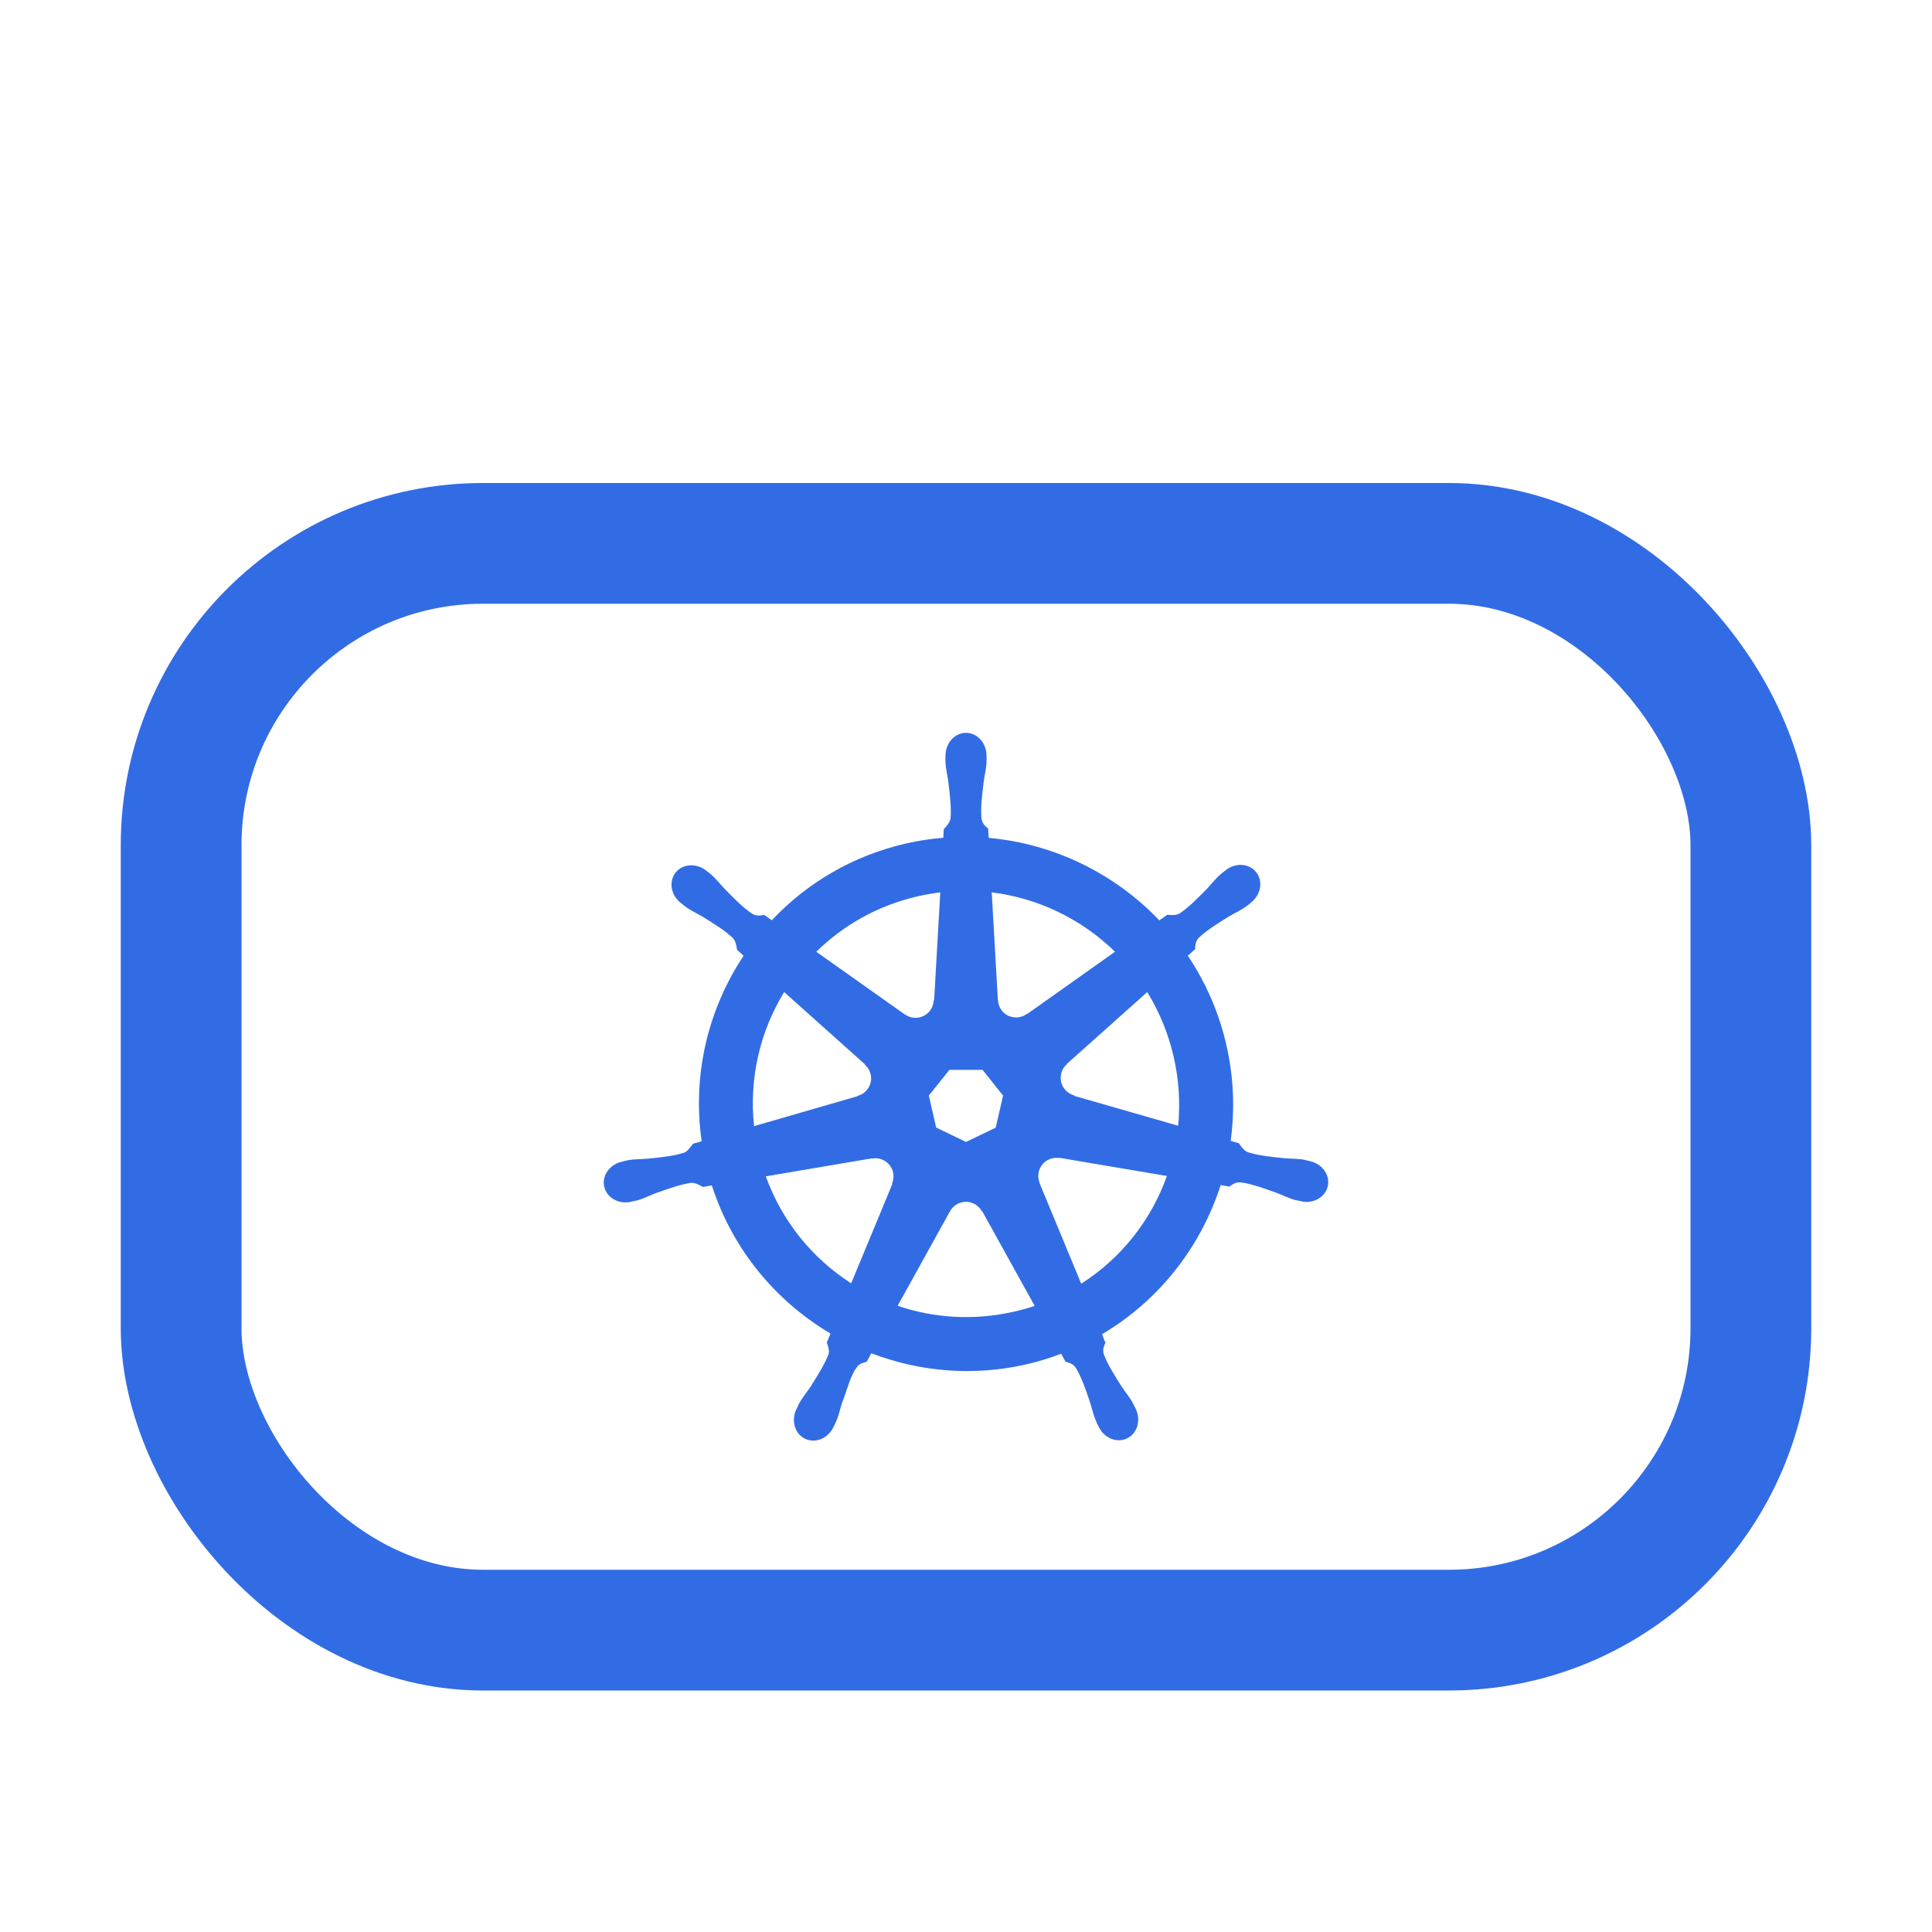 <svg width="16" height="16" viewBox="0 0 16 16" fill="none" xmlns="http://www.w3.org/2000/svg">
<rect x="1.5" y="4.5" width="13" height="9" rx="2.5" stroke="#326CE5"/>
<path d="M8 6.069C7.906 6.069 7.83 6.154 7.83 6.259C7.83 6.26 7.83 6.262 7.83 6.263C7.83 6.277 7.829 6.295 7.83 6.307C7.832 6.367 7.845 6.413 7.853 6.469C7.867 6.588 7.879 6.686 7.872 6.778C7.865 6.812 7.839 6.844 7.816 6.866L7.812 6.938C7.71 6.946 7.607 6.962 7.505 6.985C7.062 7.086 6.682 7.313 6.392 7.621C6.373 7.608 6.34 7.585 6.33 7.577C6.3 7.581 6.269 7.591 6.229 7.567C6.153 7.516 6.083 7.445 6 7.36C5.961 7.319 5.933 7.28 5.887 7.241C5.877 7.232 5.861 7.22 5.85 7.211C5.814 7.182 5.772 7.168 5.731 7.166C5.679 7.164 5.628 7.185 5.595 7.226C5.537 7.3 5.555 7.412 5.637 7.477C5.638 7.478 5.639 7.478 5.64 7.479C5.651 7.488 5.665 7.5 5.675 7.507C5.723 7.543 5.768 7.562 5.816 7.59C5.918 7.653 6.002 7.705 6.069 7.768C6.096 7.796 6.1 7.845 6.104 7.866L6.158 7.915C5.866 8.355 5.731 8.898 5.811 9.451L5.739 9.472C5.721 9.496 5.694 9.535 5.666 9.546C5.579 9.574 5.48 9.584 5.361 9.596C5.305 9.601 5.257 9.598 5.197 9.609C5.184 9.612 5.166 9.617 5.152 9.62C5.151 9.62 5.151 9.62 5.151 9.62C5.15 9.62 5.149 9.621 5.148 9.621C5.048 9.645 4.983 9.737 5.004 9.828C5.025 9.919 5.123 9.975 5.224 9.953C5.224 9.953 5.225 9.953 5.226 9.952C5.227 9.952 5.228 9.952 5.229 9.951C5.244 9.948 5.261 9.945 5.274 9.942C5.332 9.926 5.374 9.903 5.426 9.883C5.539 9.843 5.632 9.809 5.723 9.796C5.761 9.793 5.801 9.819 5.821 9.83L5.895 9.817C6.066 10.347 6.424 10.775 6.878 11.044L6.847 11.118C6.858 11.147 6.87 11.186 6.862 11.214C6.829 11.3 6.772 11.39 6.708 11.491C6.676 11.538 6.644 11.574 6.616 11.627C6.61 11.64 6.601 11.66 6.594 11.673C6.551 11.767 6.583 11.875 6.667 11.915C6.751 11.956 6.857 11.913 6.902 11.819C6.902 11.819 6.902 11.819 6.902 11.819C6.902 11.819 6.902 11.819 6.902 11.819C6.909 11.805 6.918 11.788 6.923 11.775C6.948 11.72 6.956 11.672 6.973 11.619C7.018 11.506 7.042 11.387 7.104 11.313C7.121 11.293 7.149 11.285 7.178 11.277L7.216 11.207C7.612 11.359 8.054 11.4 8.496 11.3C8.597 11.277 8.694 11.247 8.788 11.211C8.799 11.231 8.819 11.268 8.824 11.277C8.854 11.287 8.885 11.291 8.911 11.33C8.958 11.409 8.99 11.503 9.028 11.616C9.045 11.67 9.054 11.717 9.078 11.772C9.083 11.785 9.092 11.803 9.099 11.816C9.144 11.91 9.249 11.953 9.334 11.912C9.418 11.872 9.45 11.764 9.407 11.67C9.4 11.657 9.391 11.637 9.384 11.624C9.356 11.571 9.324 11.535 9.293 11.489C9.229 11.388 9.175 11.304 9.142 11.218C9.128 11.174 9.144 11.147 9.155 11.118C9.149 11.111 9.135 11.069 9.127 11.049C9.598 10.771 9.945 10.327 10.109 9.814C10.131 9.818 10.169 9.824 10.181 9.827C10.207 9.81 10.23 9.788 10.277 9.792C10.368 9.805 10.461 9.839 10.574 9.879C10.626 9.899 10.668 9.922 10.726 9.938C10.739 9.941 10.756 9.944 10.771 9.947C10.772 9.948 10.773 9.948 10.774 9.948C10.774 9.949 10.776 9.949 10.776 9.949C10.877 9.971 10.975 9.915 10.996 9.824C11.017 9.733 10.952 9.641 10.852 9.617C10.837 9.614 10.817 9.608 10.803 9.605C10.743 9.594 10.695 9.597 10.639 9.592C10.52 9.58 10.421 9.57 10.334 9.542C10.298 9.528 10.273 9.486 10.26 9.468L10.192 9.448C10.227 9.19 10.218 8.922 10.156 8.653C10.094 8.382 9.984 8.134 9.837 7.915C9.854 7.899 9.888 7.87 9.897 7.861C9.9 7.831 9.898 7.799 9.929 7.765C9.996 7.702 10.081 7.65 10.182 7.587C10.231 7.558 10.275 7.54 10.324 7.504C10.335 7.496 10.35 7.483 10.361 7.474C10.443 7.409 10.462 7.296 10.403 7.223C10.345 7.149 10.231 7.142 10.149 7.208C10.138 7.217 10.122 7.229 10.111 7.238C10.066 7.277 10.037 7.316 9.999 7.357C9.915 7.442 9.846 7.513 9.769 7.565C9.736 7.584 9.688 7.577 9.666 7.576L9.601 7.622C9.232 7.235 8.729 6.987 8.188 6.939C8.186 6.916 8.184 6.875 8.184 6.863C8.161 6.842 8.135 6.824 8.128 6.778C8.12 6.686 8.133 6.588 8.147 6.469C8.155 6.413 8.168 6.367 8.17 6.307C8.171 6.293 8.17 6.273 8.17 6.259C8.17 6.154 8.094 6.069 8 6.069ZM7.787 7.39L7.736 8.284L7.732 8.285C7.729 8.365 7.663 8.429 7.582 8.429C7.549 8.429 7.519 8.419 7.494 8.4L7.493 8.401L6.76 7.882C6.985 7.661 7.273 7.497 7.605 7.422C7.666 7.408 7.726 7.398 7.787 7.39ZM8.213 7.39C8.601 7.438 8.959 7.613 9.234 7.882L8.506 8.398L8.503 8.397C8.439 8.444 8.348 8.433 8.297 8.37C8.277 8.344 8.266 8.313 8.265 8.283L8.264 8.282L8.213 7.39ZM6.494 8.216L7.163 8.814L7.162 8.817C7.223 8.87 7.232 8.961 7.181 9.024C7.161 9.05 7.133 9.067 7.104 9.075L7.103 9.078L6.245 9.326C6.202 8.927 6.296 8.539 6.494 8.216ZM9.501 8.216C9.6 8.377 9.675 8.557 9.72 8.752C9.764 8.945 9.775 9.137 9.757 9.323L8.895 9.075L8.895 9.071C8.817 9.05 8.77 8.972 8.788 8.893C8.795 8.861 8.812 8.833 8.836 8.813L8.835 8.811L9.501 8.216ZM7.863 8.86H8.137L8.307 9.073L8.246 9.339L8 9.457L7.753 9.338L7.692 9.073L7.863 8.86ZM8.741 9.589C8.753 9.588 8.764 9.589 8.776 9.591L8.777 9.589L9.664 9.739C9.534 10.104 9.286 10.42 8.954 10.631L8.61 9.8L8.611 9.798C8.579 9.725 8.611 9.639 8.684 9.603C8.702 9.595 8.722 9.59 8.741 9.589ZM7.252 9.592C7.319 9.593 7.38 9.64 7.396 9.709C7.403 9.741 7.4 9.773 7.387 9.801L7.39 9.805L7.049 10.628C6.731 10.424 6.477 10.117 6.342 9.742L7.221 9.593L7.222 9.595C7.232 9.593 7.242 9.592 7.252 9.592ZM7.994 9.953C8.018 9.952 8.042 9.957 8.065 9.968C8.094 9.982 8.117 10.005 8.132 10.032H8.135L8.569 10.815C8.512 10.834 8.455 10.85 8.395 10.863C8.064 10.938 7.734 10.916 7.434 10.814L7.867 10.032H7.867C7.893 9.984 7.942 9.955 7.994 9.953Z" fill="#326CE5"/>
</svg>
